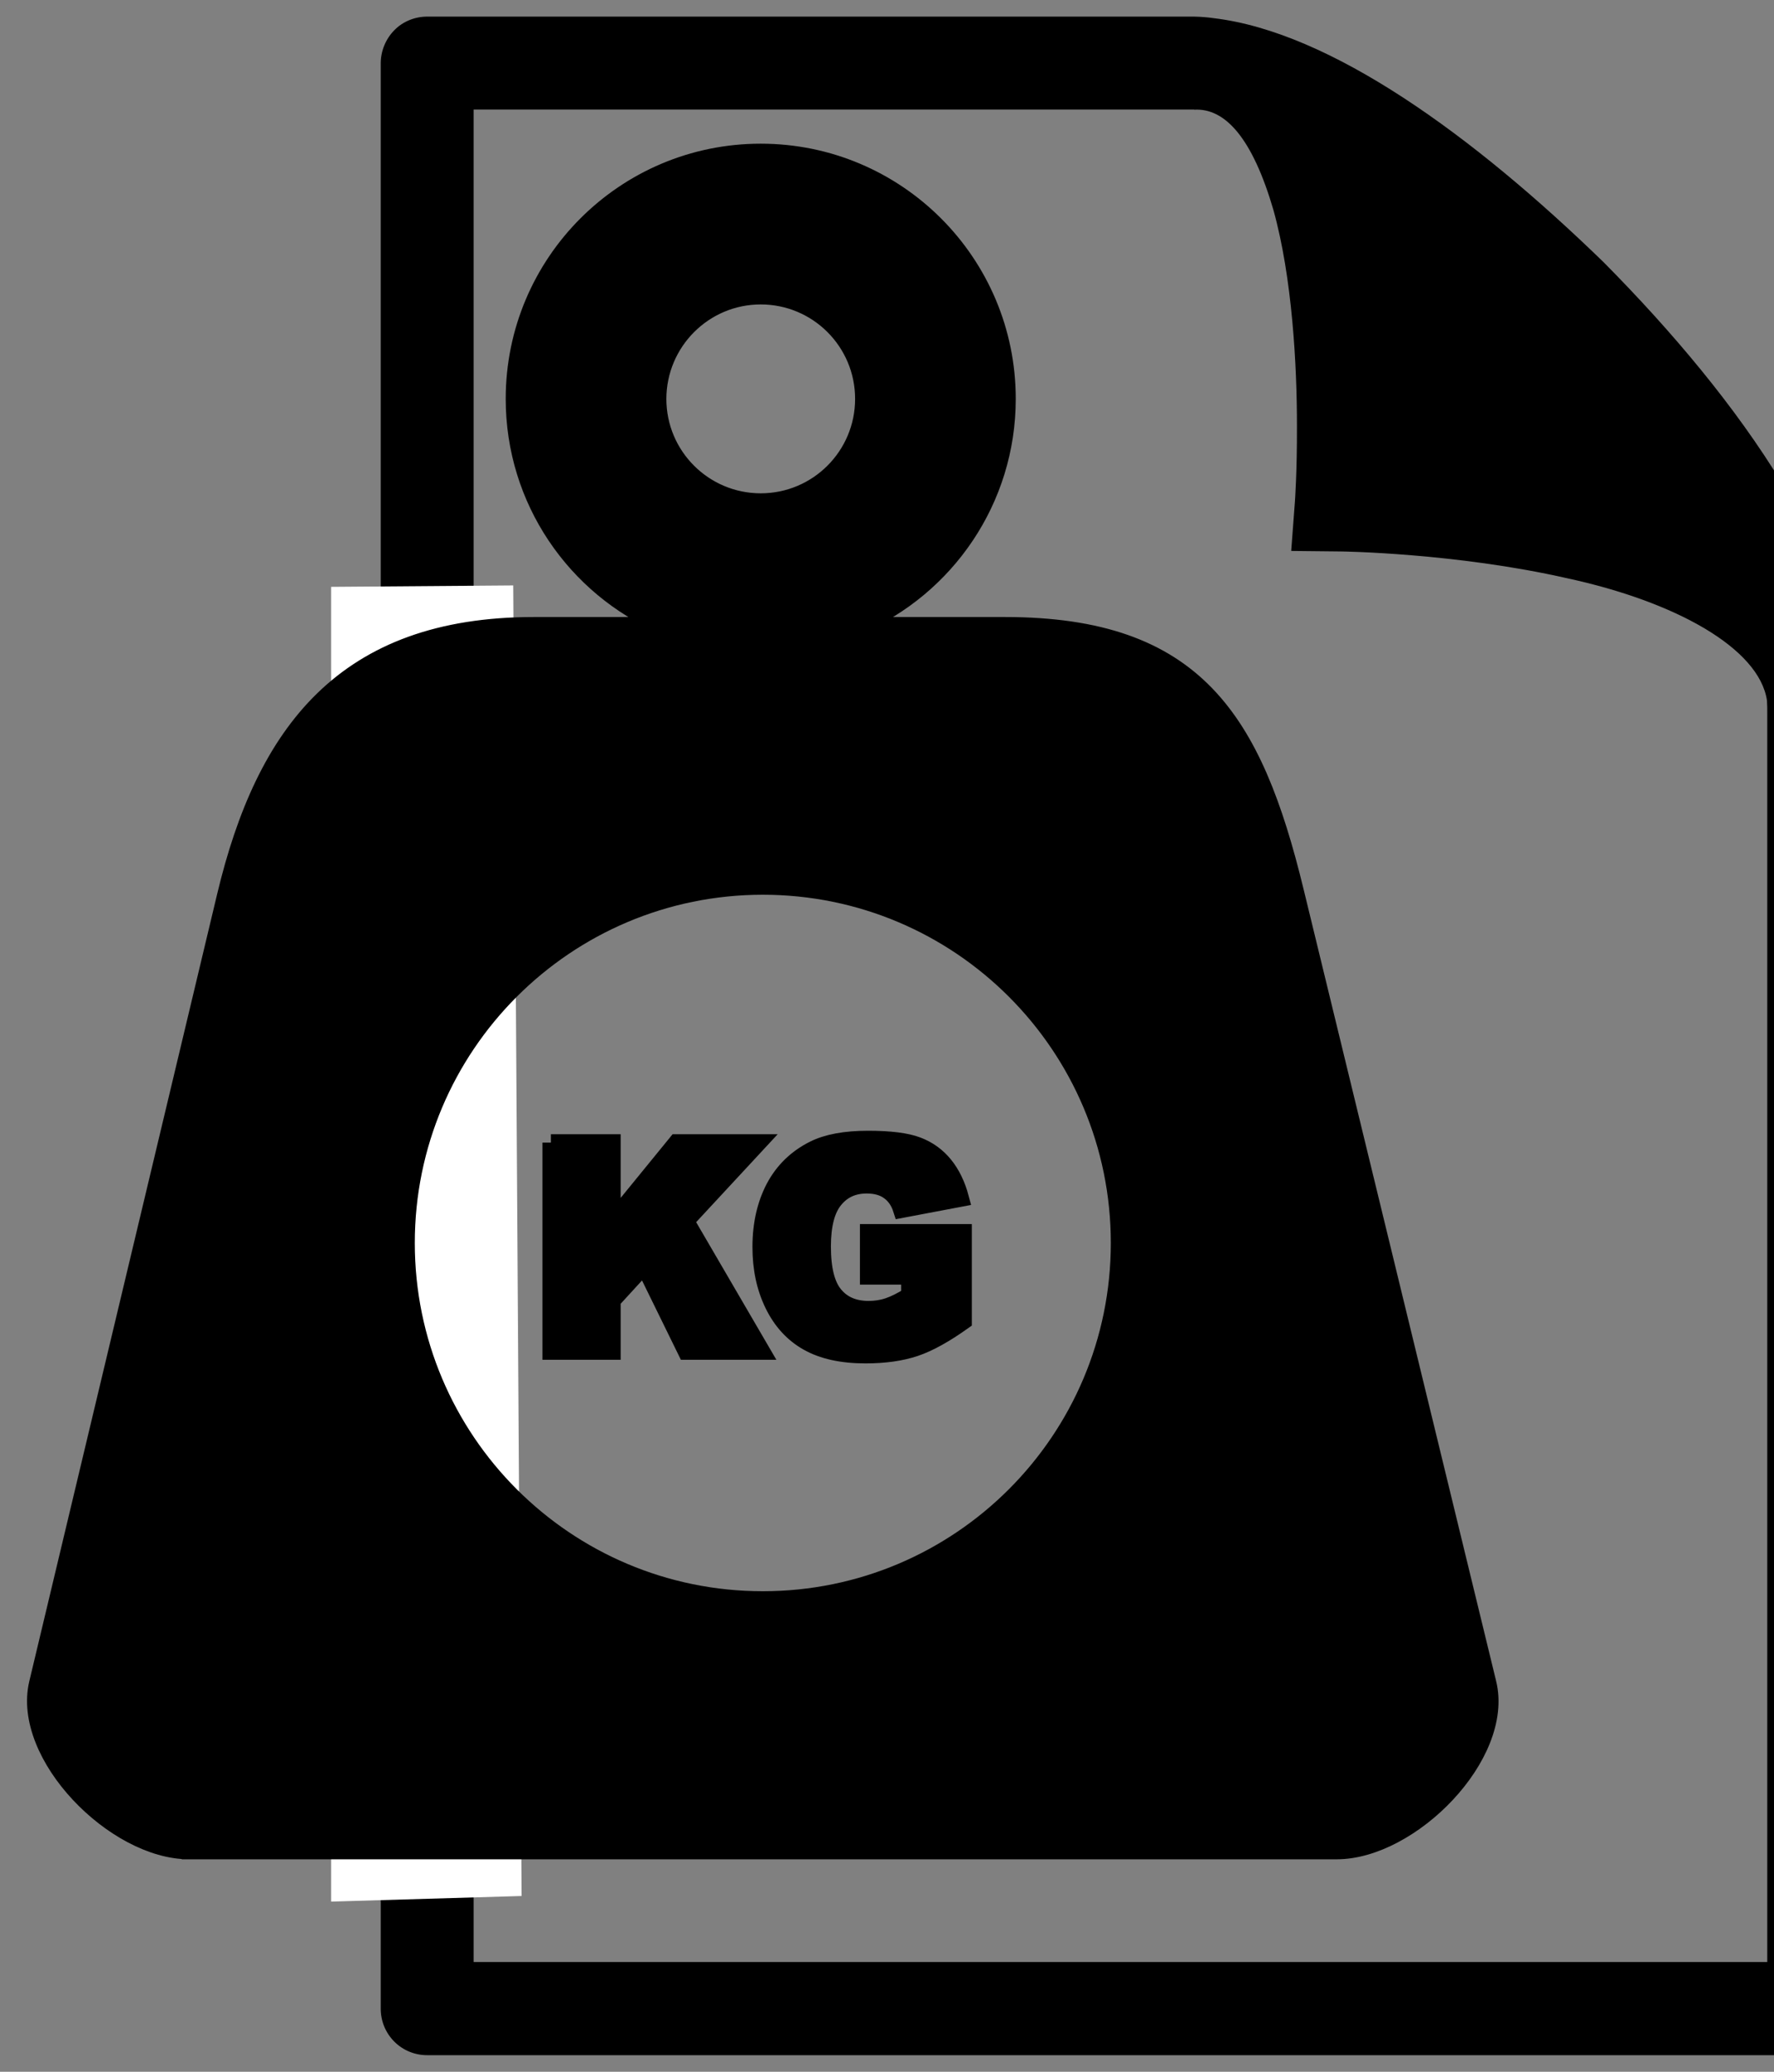 <?xml version="1.0" encoding="utf-8"?><svg version="1.1" id="Layer_1" xmlns="http://www.w3.org/2000/svg" xmlns:xlink="http://www.w3.org/1999/xlink" x="0px" y="0px" viewBox="0 0 105.29 122.88" style="enable-background:new 0 0 105.29 122.88" xml:space="preserve"><rect x="0" y="0" width="105.29" height="122.88" fill="#808080" stroke="none"/><style type="text/css">.st0{fill-rule:evenodd;clip-rule:evenodd;}</style>

 <g>
  <title>Layer 1</title>
  <path id="svg_4" d="m95.206,15.581c-7.816,-7.591 -16.245,-13.673 -23.16,-14.502c-0.376,-0.054 -0.766,-0.085 -1.179,-0.094l-45.509,0c-0.726,0 -1.443,0.282 -1.954,0.807c-0.506,0.511 -0.807,1.228 -0.807,1.958l0,115.396c0,0.726 0.282,1.421 0.807,1.949c0.524,0.52 1.214,0.802 1.954,0.802l82.296,0c0.726,0 1.421,-0.278 1.945,-0.802c0.524,-0.524 0.816,-1.219 0.816,-1.949l0,-76.789c-0.161,-8.914 -7.143,-18.634 -15.21,-26.776zm9.68,100.791l-76.775,0l0,-109.875l42.762,0l0,0.009c1.864,-0.112 3.473,1.73 4.705,5.942c1.12,4.011 1.403,9.241 1.398,12.866c0.009,2.657 -0.121,4.441 -0.121,4.441l-0.22,2.922l2.94,0.031c0.013,0 6.794,0.081 13.444,1.591c6.39,1.38 11.387,4.132 11.853,7.246c0.018,0.278 0.022,0.556 0.018,0.816l0,74.01l-0.004,0z"/>
  <path id="svg_14" d="m29.965,35.227l-9.813,0.076l0,76.97l10.303,-0.303l-0.49,-76.743z" stroke="#ffffff" fill="#ffffff"/>
  <g stroke="null">
   <g stroke="null">
    <path stroke="null" clip-rule="evenodd" fill-rule="evenodd" d="m11.213,109.779l68.122,0c4.403,0 10.02,-5.666 8.979,-9.946l-11.43,-46.976c-2.476,-10.184 -5.937,-15.76 -17.236,-15.76l-8.7,0c5.199,-2.247 8.839,-7.421 8.839,-13.439c0,-8.085 -6.551,-14.636 -14.636,-14.636c-8.085,0 -14.636,6.551 -14.636,14.636c0,6.027 3.641,11.201 8.839,13.439l-7.667,0c-11.258,0 -15.989,6.33 -18.31,16.038l-11.151,46.697c-1.017,4.28 4.584,9.946 8.987,9.946l0,0zm21.483,-42.007l3.641,0l0,4.682l3.821,-4.682l4.854,0l-4.313,4.649l4.51,7.732l-4.485,0l-2.493,-5.084l-1.894,2.066l0,3.017l-3.641,0l0,-12.381l0,0zm18.843,7.904l0,-2.575l5.641,0l0,5.264c-1.082,0.771 -2.034,1.304 -2.862,1.583c-0.828,0.279 -1.812,0.418 -2.952,0.418c-1.402,0 -2.542,-0.254 -3.427,-0.754c-0.886,-0.5 -1.566,-1.246 -2.05,-2.238c-0.484,-0.992 -0.73,-2.124 -0.73,-3.411c0,-1.353 0.271,-2.525 0.795,-3.526c0.533,-1 1.312,-1.755 2.337,-2.271c0.804,-0.402 1.878,-0.599 3.231,-0.599c1.304,0 2.279,0.123 2.927,0.369c0.648,0.246 1.181,0.631 1.607,1.156c0.426,0.525 0.746,1.181 0.959,1.984l-3.509,0.664c-0.148,-0.467 -0.394,-0.828 -0.738,-1.074c-0.344,-0.254 -0.787,-0.377 -1.328,-0.377c-0.795,0 -1.435,0.287 -1.911,0.877c-0.476,0.582 -0.713,1.509 -0.713,2.763c0,1.337 0.238,2.296 0.722,2.87c0.476,0.574 1.148,0.861 2.009,0.861c0.41,0 0.795,-0.057 1.164,-0.18c0.369,-0.123 0.795,-0.336 1.271,-0.631l0,-1.156l-2.443,0l0,-0.016zm-6.265,-23.107c11.684,0 21.155,9.471 21.155,21.155s-9.471,21.155 -21.155,21.155c-11.684,0 -21.155,-9.471 -21.155,-21.155s9.479,-21.155 21.155,-21.155l0,0zm-0.123,-35.012c3.37,0 6.101,2.73 6.101,6.101c0,3.37 -2.73,6.101 -6.101,6.101c-3.37,0 -6.101,-2.73 -6.101,-6.101c0.008,-3.37 2.739,-6.101 6.101,-6.101l0,0z" class="st0"/>
   </g>
  </g>
 </g>
</svg>
